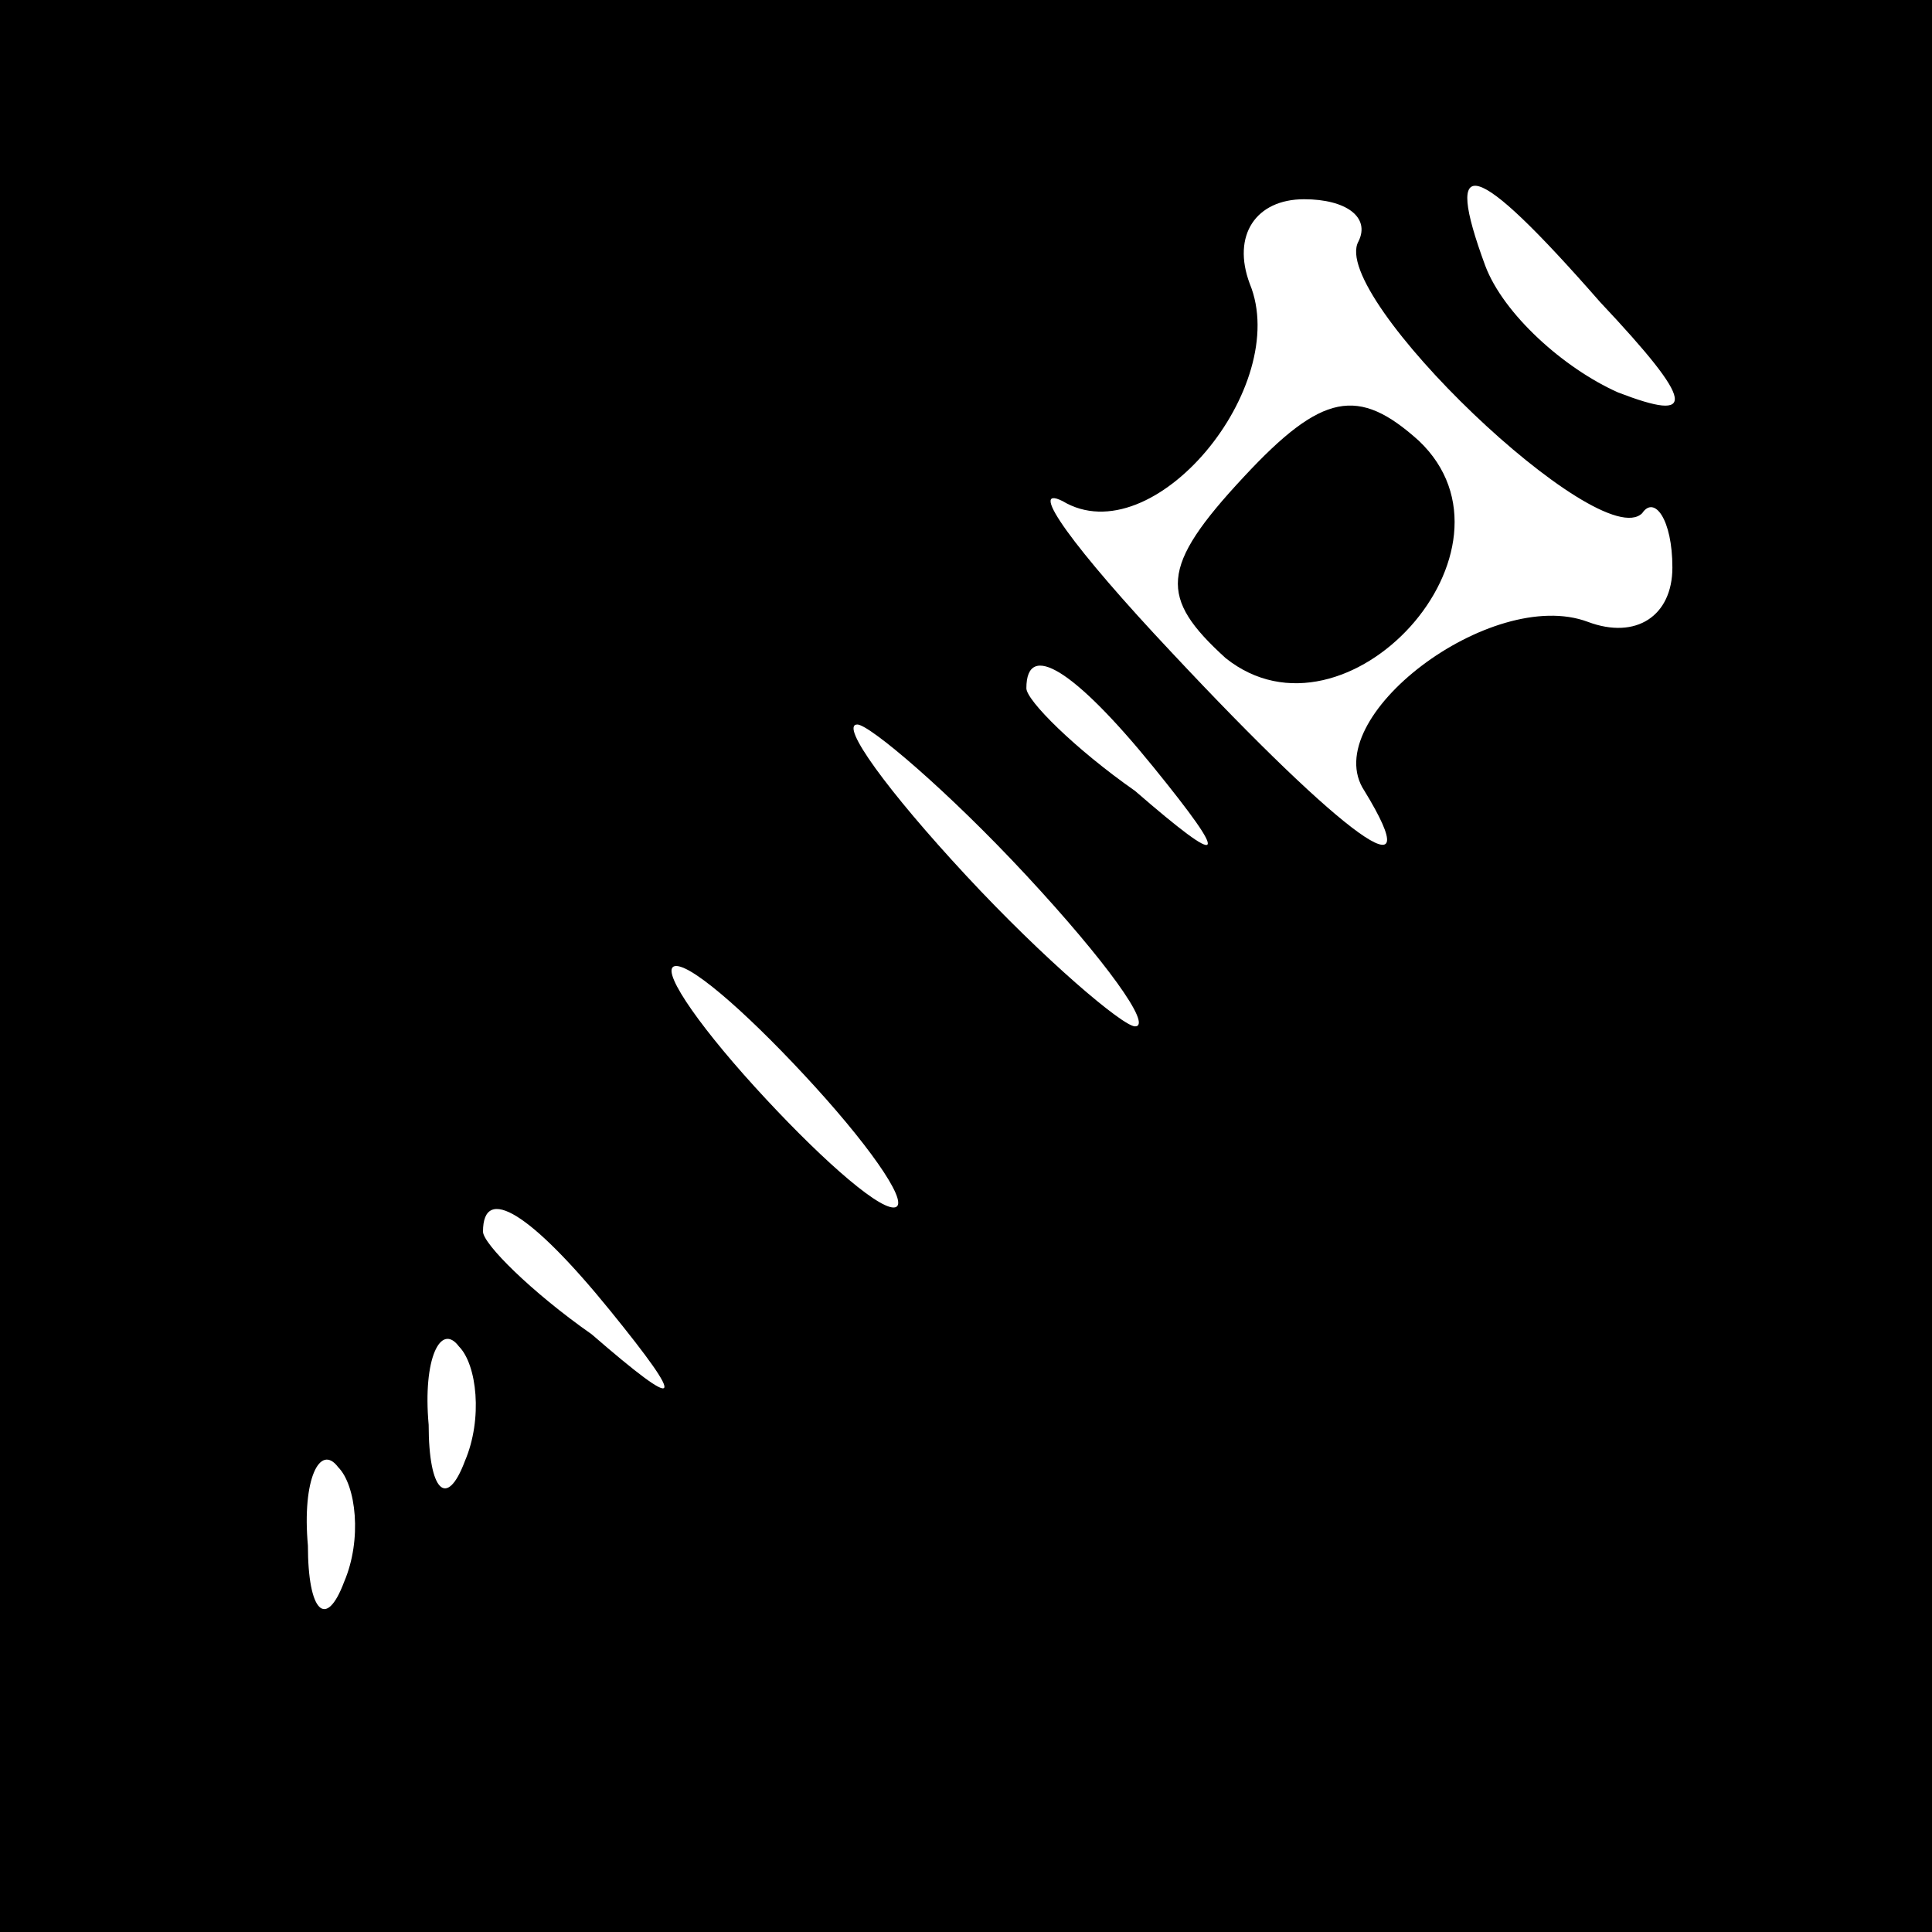 <?xml version="1.0" standalone="no"?>
<!DOCTYPE svg PUBLIC "-//W3C//DTD SVG 20010904//EN"
 "http://www.w3.org/TR/2001/REC-SVG-20010904/DTD/svg10.dtd">
<svg version="1.0" xmlns="http://www.w3.org/2000/svg"
 width="32pt" height="32pt" viewBox="0 0 32 32"
 preserveAspectRatio="xMidYMid meet">
<rect x="0" y="0" width="32" height="32" fill="#808080" stroke="none"/>
<g transform="translate(0,32) scale(0.1,-0.1)"
fill="#000000" stroke="none">
<path fill="#000000" stroke="none" d="M0 160 l0 -160 160 0 160 0 0 160 0
160 -160 0 -160 0 0 -160z"/>
<path fill="#ffffff" stroke="none" d="M225 280 c-5 -9 40 -52 47 -45 2 3 5
-1 5 -9 0 -8 -6 -12 -14 -9 -16 6 -45 -16 -37 -28 11 -18 -3 -8 -32 23 -16 17
-24 28 -18 25 15 -9 38 19 31 36 -3 8 1 14 9 14 7 0 11 -3 9 -7z"/>
<path fill="#ffffff" stroke="none" d="M265 270 c16 -17 16 -20 3 -15 -9 4
-19 13 -22 21 -7 19 -2 18 19 -6z"/>
<path fill="#ffffff" stroke="none" d="M191 193 c13 -16 12 -17 -3 -4 -10 7
-18 15 -18 17 0 8 8 3 21 -13z"/>
<path fill="#ffffff" stroke="none" d="M170 175 c13 -14 21 -25 18 -25 -2 0
-15 11 -28 25 -13 14 -21 25 -18 25 2 0 15 -11 28 -25z"/>
<path fill="#ffffff" stroke="none" d="M135 140 c10 -11 16 -20 13 -20 -3 0
-13 9 -23 20 -10 11 -16 20 -13 20 3 0 13 -9 23 -20z"/>
<path fill="#ffffff" stroke="none" d="M101 103 c13 -16 12 -17 -3 -4 -10 7
-18 15 -18 17 0 8 8 3 21 -13z"/>
<path fill="#ffffff" stroke="none" d="M77 78 c-3 -8 -6 -5 -6 6 -1 11 2 17 5
13 3 -3 4 -12 1 -19z"/>
<path fill="#ffffff" stroke="none" d="M57 58 c-3 -8 -6 -5 -6 6 -1 11 2 17 5
13 3 -3 4 -12 1 -19z"/>
<path fill="#000000" stroke="none" d="M206 241 c-14 -15 -14 -20 -3 -30 20
-16 51 18 32 36 -10 9 -16 8 -29 -6z"/>
</g>
</svg>
